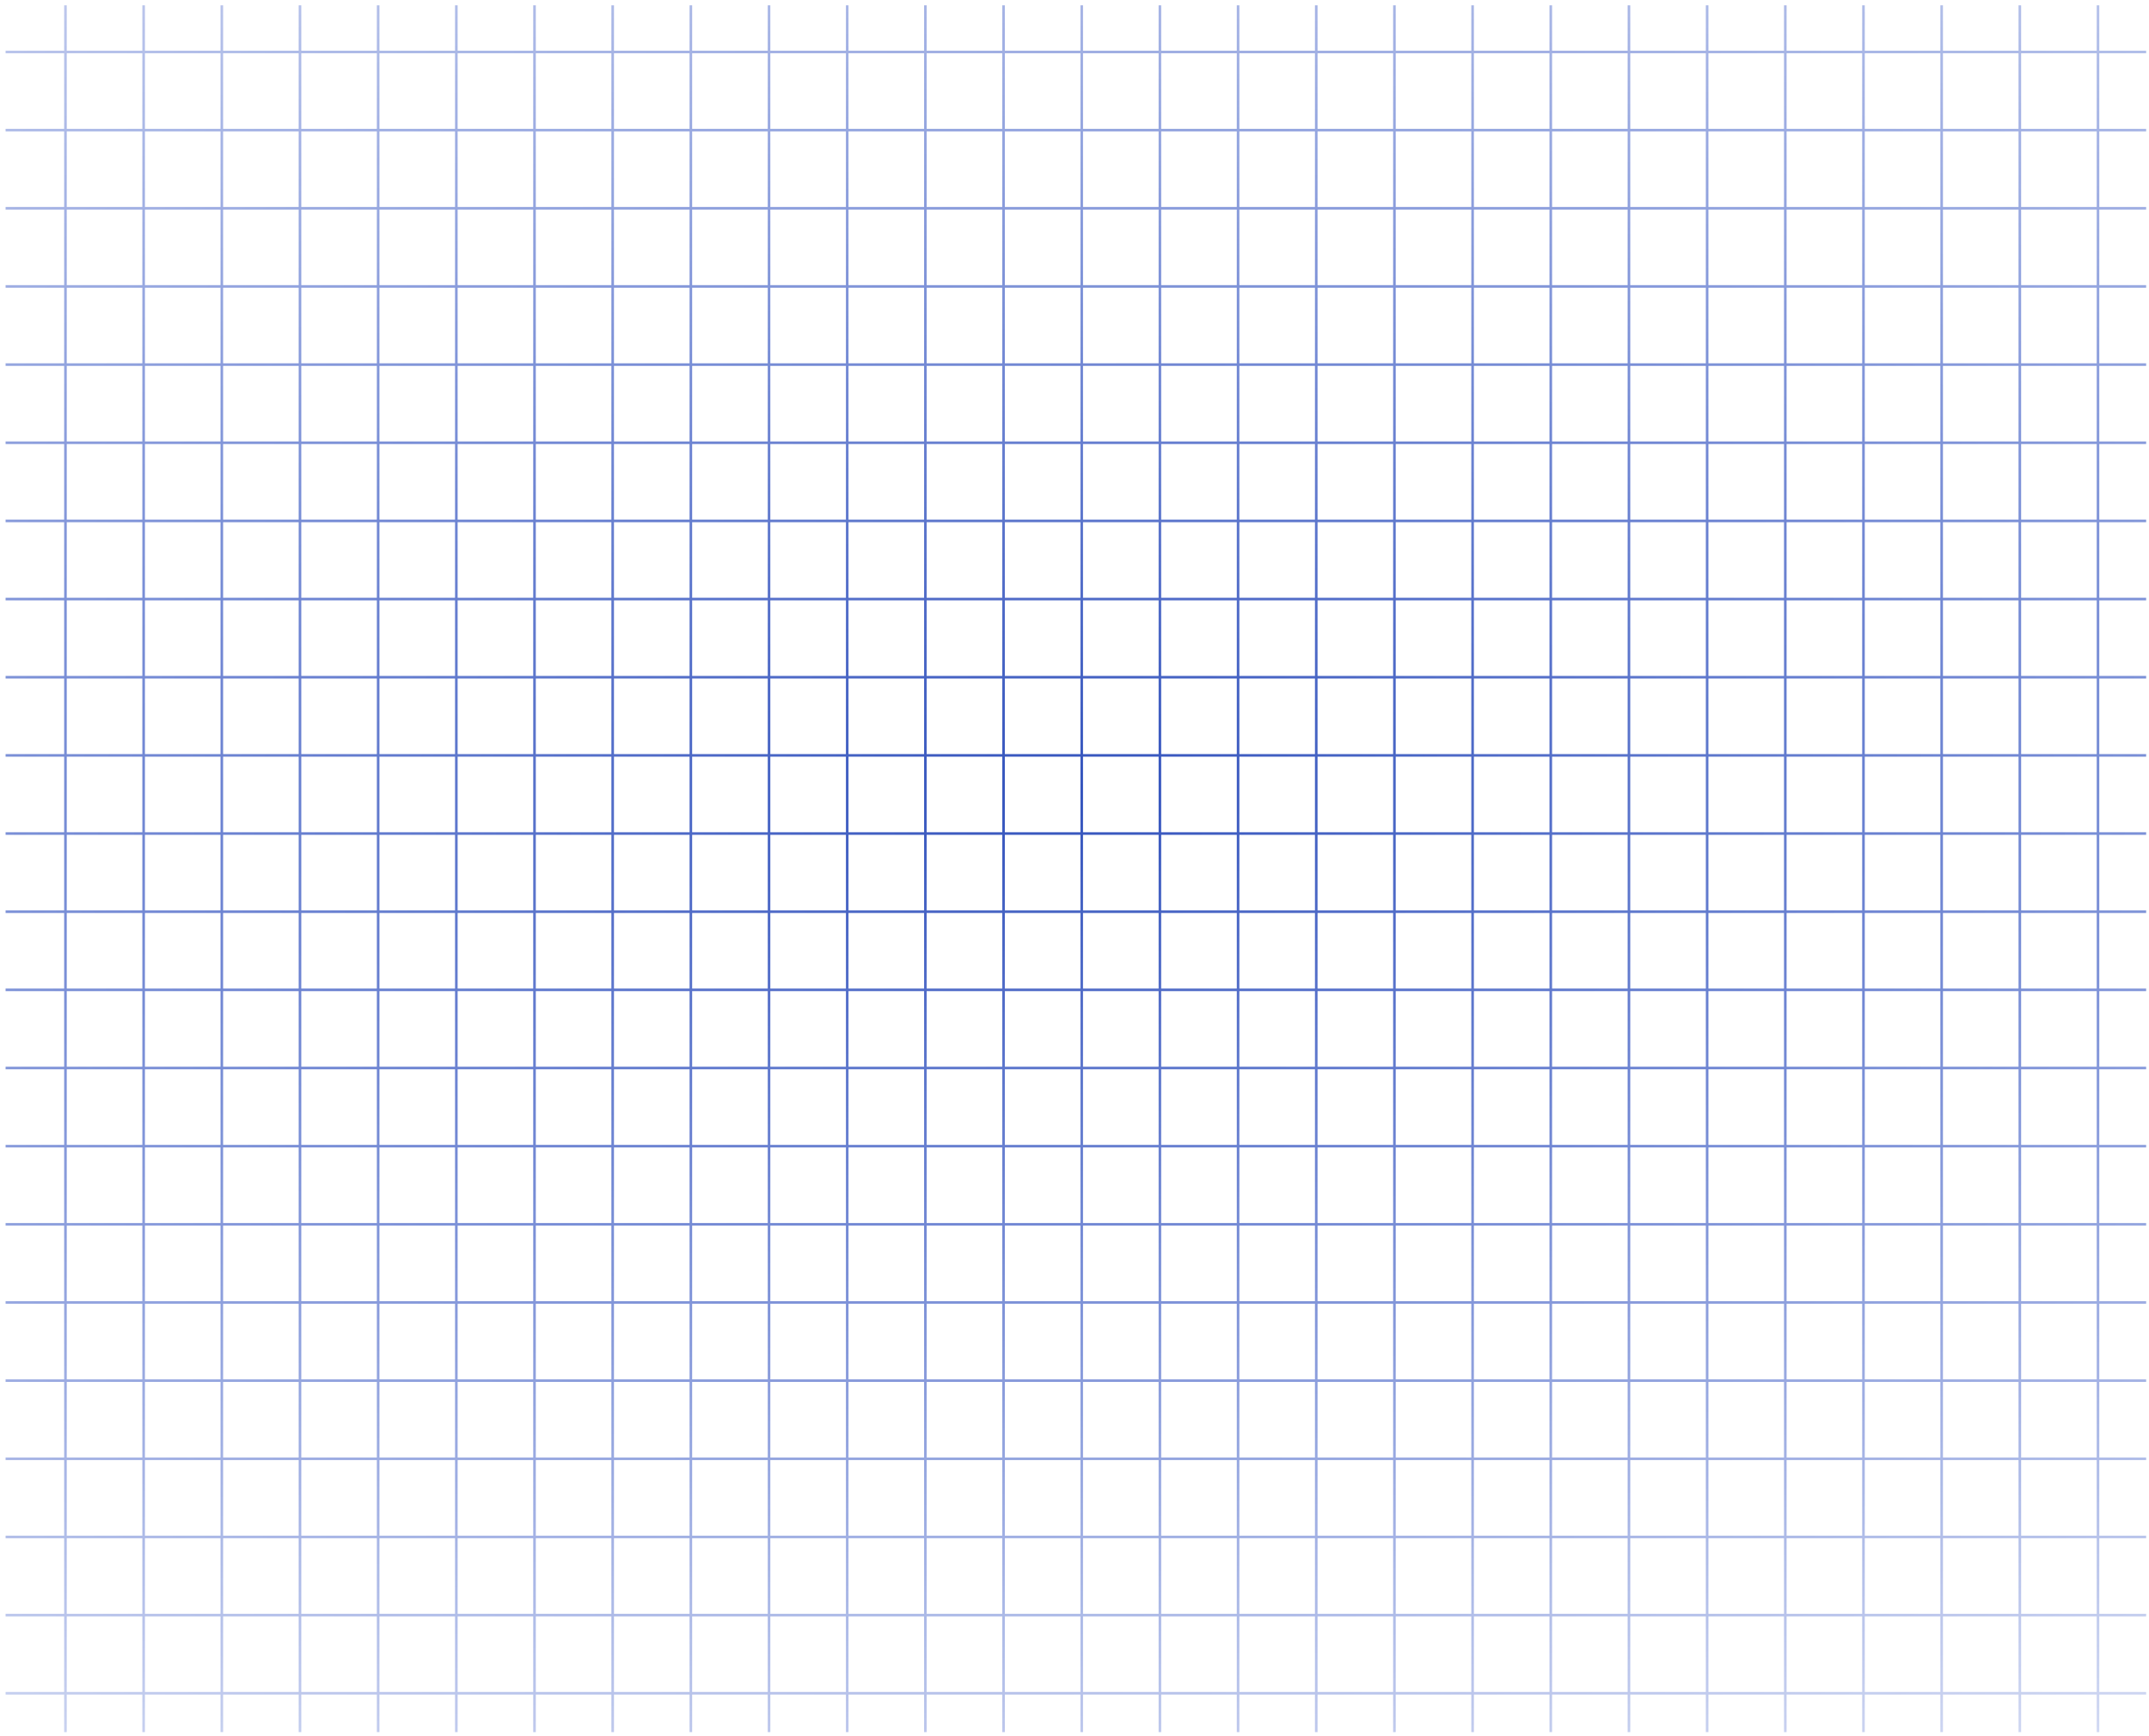 <?xml version="1.0" encoding="UTF-8"?>
<svg width="417px" height="337px" viewBox="0 0 417 337" version="1.1" xmlns="http://www.w3.org/2000/svg" xmlns:xlink="http://www.w3.org/1999/xlink">
    <title>切片</title>
    <defs>
        <radialGradient cx="50%" cy="45.547%" fx="50%" fy="45.547%" r="81.459%" gradientTransform="translate(0.5,0.455),scale(0.808,1),rotate(88.925),scale(1,2.201),translate(-0.5,-0.455)" id="radialGradient-1">
            <stop stop-color="#0028AC" offset="0%"></stop>
            <stop stop-color="#0029BB" stop-opacity="0" offset="100%"></stop>
        </radialGradient>
    </defs>
    <g id="页面-1" stroke="none" stroke-width="1" fill="none" fill-rule="evenodd" opacity="0.8" stroke-linecap="square">
        <g id="民联新经济大屏2" transform="translate(-49, -481)" stroke="url(#radialGradient-1)" stroke-width="0.5">
            <g id="bg_sc" transform="translate(49.946, 481.605)">
                <path d="M0.39,54.989 L415.249,54.989 M11.756,0.677 L11.756,335.323 M26.926,0.677 L26.926,335.323 M42.095,0.677 L42.095,335.323 M57.264,0.677 L57.264,335.323 M72.433,0.677 L72.433,335.323 M87.603,0.677 L87.603,335.323 M102.772,0.677 L102.772,335.323 M117.941,0.677 L117.941,335.323 M133.111,0.677 L133.111,335.323 M148.28,0.677 L148.28,335.323 M163.449,0.677 L163.449,335.323 M178.619,0.677 L178.619,335.323 M193.788,0.677 L193.788,335.323 M208.957,0.677 L208.957,335.323 M224.126,0.677 L224.126,335.323 M239.296,0.677 L239.296,335.323 M254.465,0.677 L254.465,335.323 M269.634,0.677 L269.634,335.323 M284.804,0.677 L284.804,335.323 M299.973,0.677 L299.973,335.323 M315.142,0.677 L315.142,335.323 M330.312,0.677 L330.312,335.323 M345.481,0.677 L345.481,335.323 M360.65,0.677 L360.65,335.323 M375.819,0.677 L375.819,335.323 M390.989,0.677 L390.989,335.323 M406.158,0.677 L406.158,335.323 M0.39,39.819 L415.249,39.819 M0.39,24.65 L415.249,24.65 M0.39,9.481 L415.249,9.481 M0.39,70.158 L415.249,70.158 M0.39,85.327 L415.249,85.327 M0.39,100.497 L415.249,100.497 M0.39,115.666 L415.249,115.666 M0.39,130.835 L415.249,130.835 M0.39,146.005 L415.249,146.005 M0.39,161.174 L415.249,161.174 M0.39,176.343 L415.249,176.343 M0.39,191.512 L415.249,191.512 M0.39,206.682 L415.249,206.682 M0.39,221.851 L415.249,221.851 M0.39,237.02 L415.249,237.02 M0.39,252.19 L415.249,252.19 M0.39,267.359 L415.249,267.359 M0.39,282.528 L415.249,282.528 M0.39,297.698 L415.249,297.698 M0.39,312.867 L415.249,312.867 M0.39,328.036 L415.249,328.036" id="形状结合"></path>
            </g>
        </g>
    </g>
</svg>
